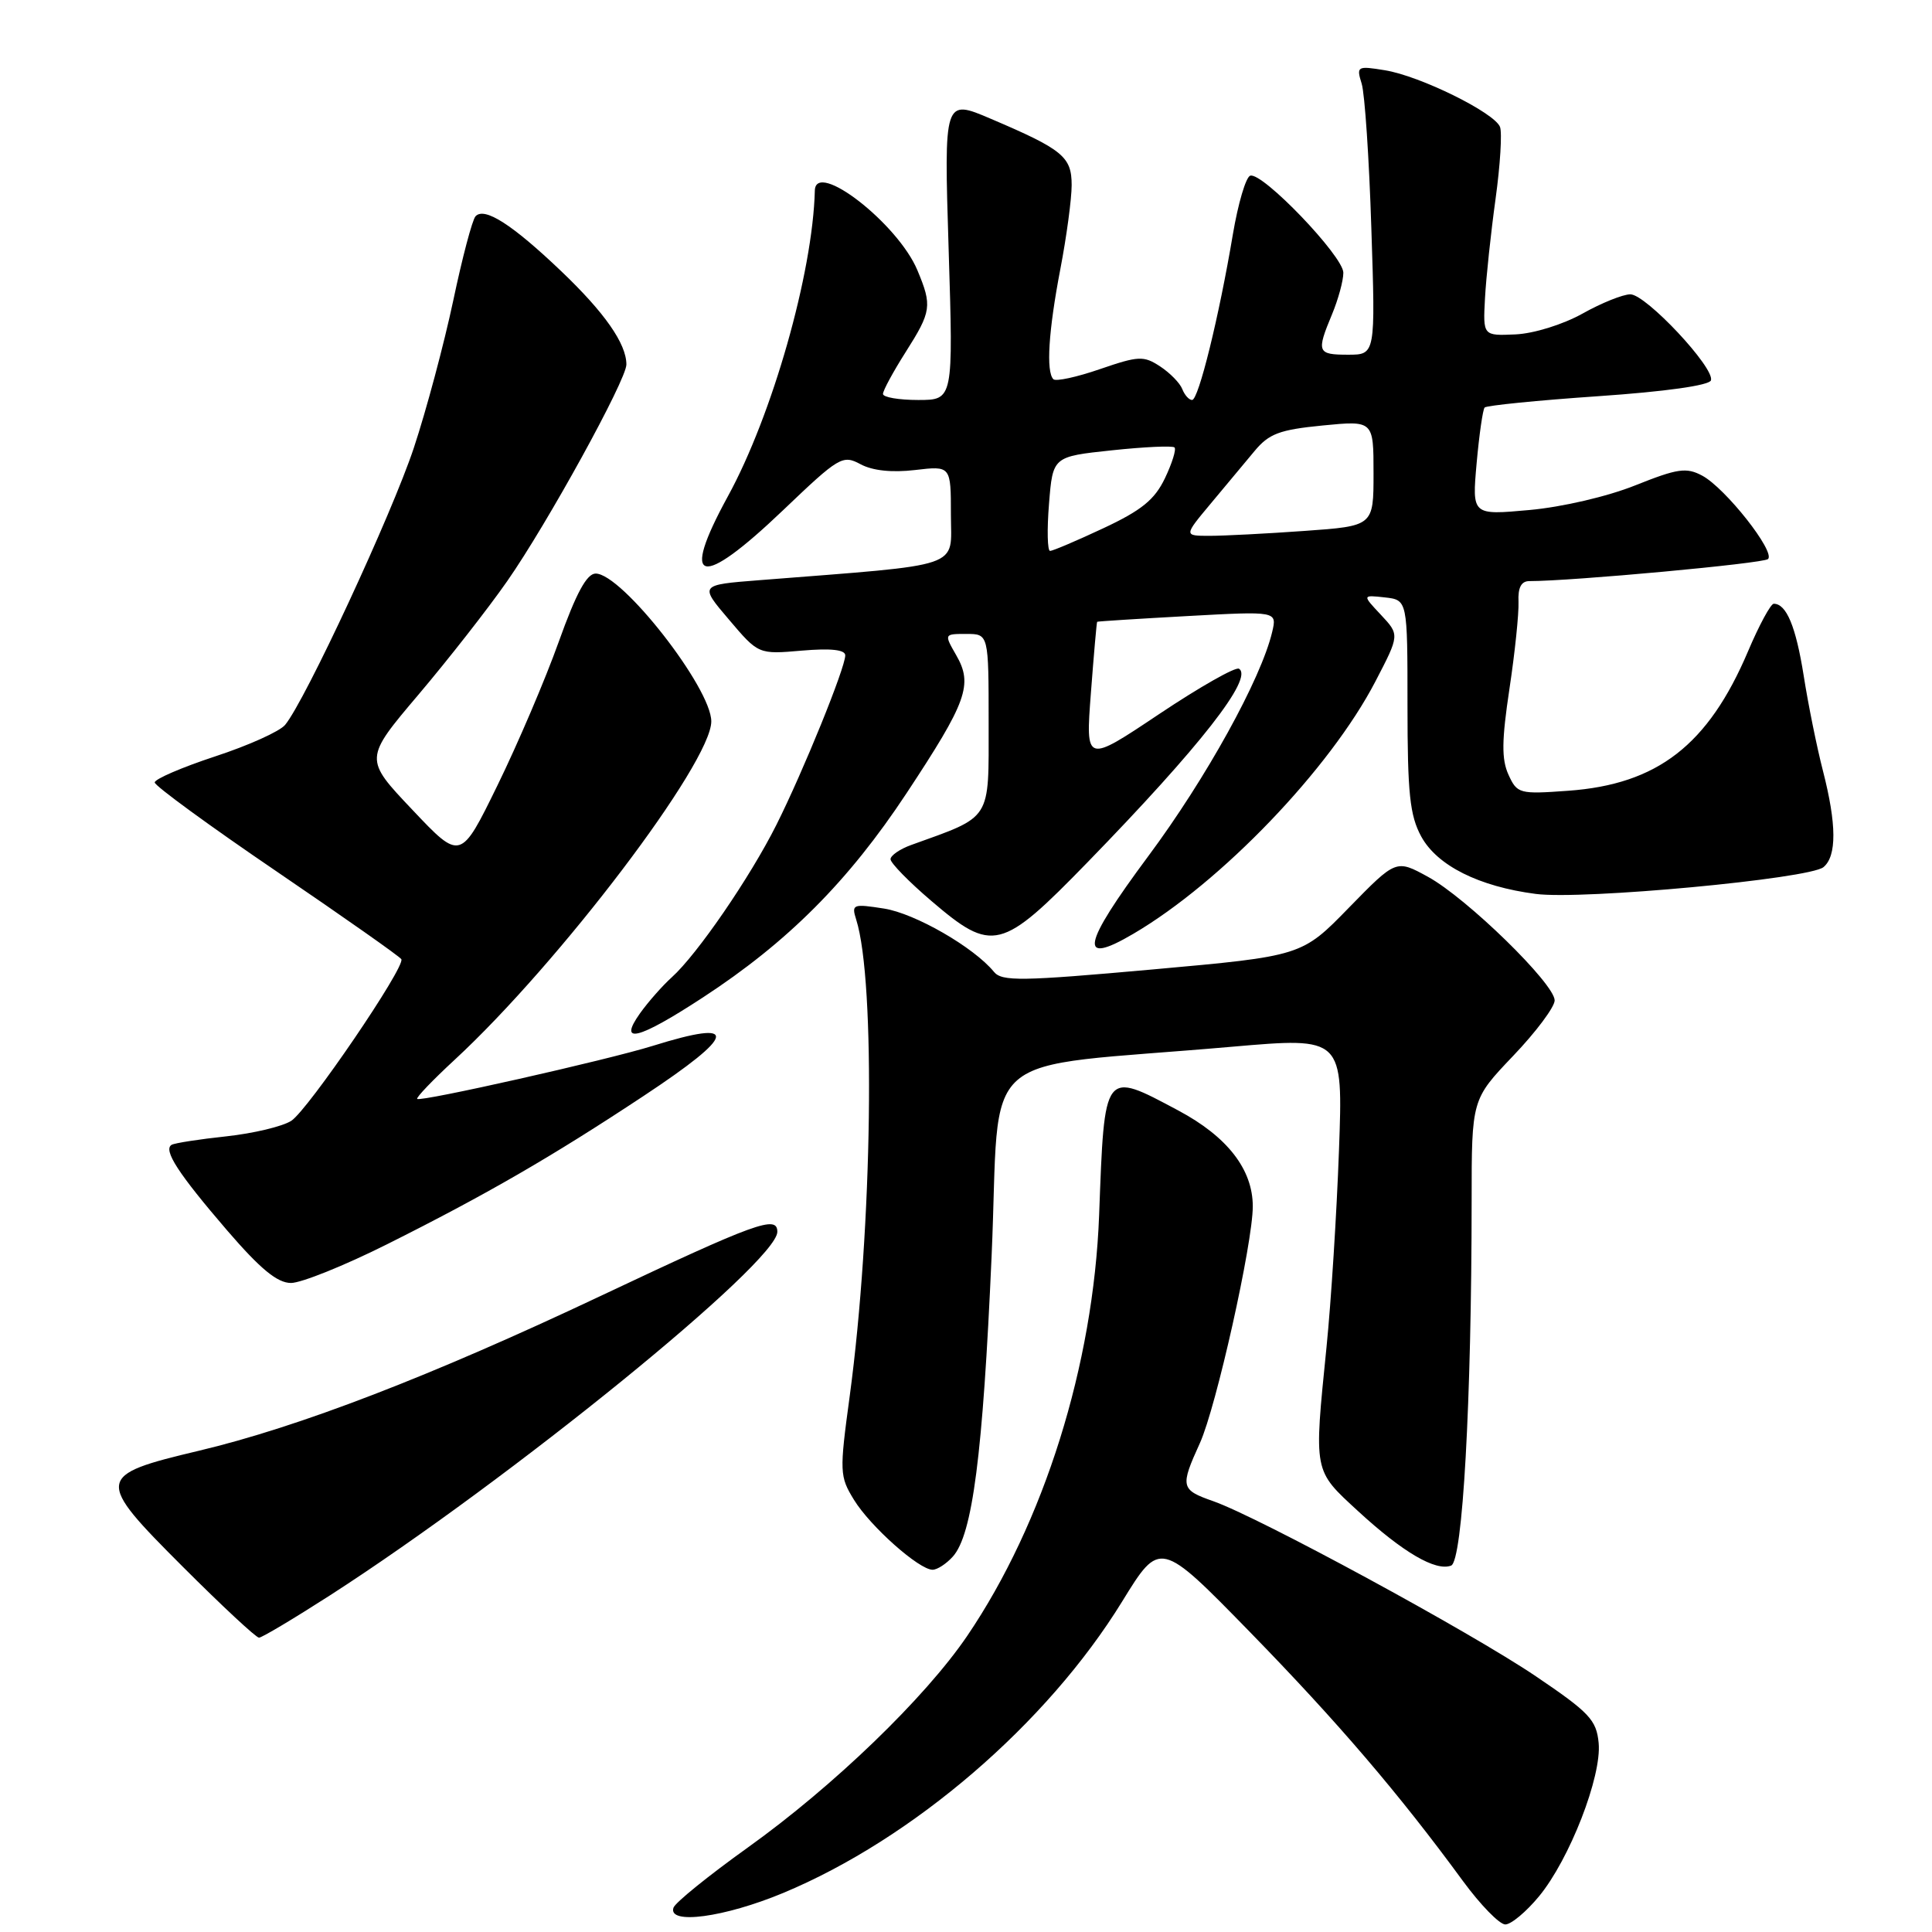 <?xml version="1.0" encoding="UTF-8" standalone="no"?>
<!DOCTYPE svg PUBLIC "-//W3C//DTD SVG 1.1//EN" "http://www.w3.org/Graphics/SVG/1.1/DTD/svg11.dtd" >
<svg xmlns="http://www.w3.org/2000/svg" xmlns:xlink="http://www.w3.org/1999/xlink" version="1.1" viewBox="0 0 256 256">
 <g >
 <path fill="currentColor"
d=" M 203.93 251.27 C 207.98 246.36 212.25 235.38 211.83 230.96 C 211.54 227.90 210.61 226.92 203.50 222.11 C 194.81 216.23 166.81 201.04 160.75 198.91 C 156.44 197.40 156.35 197.02 159.00 191.20 C 161.15 186.45 166.00 164.75 166.00 159.85 C 166.00 154.95 162.63 150.61 156.12 147.14 C 146.21 141.86 146.36 141.66 145.64 161.00 C 144.89 180.86 138.33 201.79 128.15 216.78 C 122.58 224.97 110.46 236.67 99.07 244.82 C 93.89 248.53 89.46 252.11 89.24 252.78 C 88.47 255.08 95.98 254.07 103.77 250.83 C 120.98 243.66 138.73 228.40 148.69 212.21 C 153.71 204.05 153.71 204.05 165.64 216.27 C 177.28 228.21 185.34 237.63 193.85 249.25 C 196.17 252.41 198.69 255.00 199.46 255.00 C 200.23 255.00 202.24 253.32 203.93 251.27 Z  M 43.76 211.37 C 67.68 195.95 103.00 167.25 103.00 163.22 C 103.00 160.97 100.23 161.97 79.50 171.76 C 57.09 182.35 39.56 189.10 26.36 192.23 C 12.64 195.49 12.58 195.96 24.22 207.60 C 29.39 212.77 33.93 217.00 34.32 217.00 C 34.70 217.00 38.95 214.46 43.76 211.37 Z  M 126.26 206.25 C 128.86 203.35 130.23 192.80 131.39 166.50 C 132.65 138.20 128.61 141.73 163.23 138.70 C 177.97 137.42 177.97 137.42 177.42 152.46 C 177.12 160.73 176.38 172.45 175.77 178.50 C 174.09 195.22 174.00 194.75 179.96 200.24 C 185.91 205.71 190.23 208.23 192.28 207.45 C 193.81 206.86 194.99 185.76 195.00 159.09 C 195.00 145.68 195.00 145.68 200.50 139.91 C 203.53 136.74 206.00 133.43 206.00 132.56 C 206.00 130.36 194.37 119.01 189.21 116.18 C 184.99 113.87 184.99 113.87 178.74 120.27 C 172.50 126.68 172.50 126.68 152.70 128.46 C 135.32 130.02 132.75 130.06 131.70 128.77 C 129.04 125.52 121.24 121.03 117.14 120.39 C 113.00 119.74 112.81 119.82 113.45 121.85 C 116.05 130.03 115.60 162.71 112.59 185.00 C 111.22 195.07 111.25 195.63 113.16 198.74 C 115.32 202.26 121.78 208.00 123.57 208.00 C 124.19 208.00 125.40 207.21 126.26 206.25 Z  M 51.27 164.88 C 64.38 158.32 73.10 153.28 85.25 145.24 C 97.67 137.03 98.05 134.98 86.50 138.58 C 80.43 140.47 55.70 146.04 55.28 145.61 C 55.11 145.44 57.34 143.11 60.23 140.44 C 74.10 127.62 94.25 101.06 94.25 95.59 C 94.25 91.16 82.40 76.00 78.93 76.00 C 77.75 76.00 76.35 78.58 74.04 85.03 C 72.27 89.99 68.61 98.56 65.92 104.06 C 61.03 114.06 61.03 114.06 54.64 107.30 C 48.24 100.55 48.24 100.55 55.46 92.03 C 59.43 87.34 64.72 80.58 67.21 77.00 C 72.50 69.43 83.00 50.34 83.00 48.30 C 83.00 45.54 80.11 41.41 74.35 35.92 C 67.87 29.74 64.19 27.38 63.01 28.66 C 62.58 29.12 61.25 34.16 60.05 39.86 C 58.84 45.56 56.50 54.33 54.83 59.36 C 51.92 68.13 40.45 92.83 37.78 96.05 C 37.08 96.91 32.90 98.79 28.50 100.23 C 24.10 101.68 20.50 103.23 20.50 103.68 C 20.50 104.12 27.78 109.44 36.68 115.49 C 45.58 121.55 53.01 126.77 53.18 127.10 C 53.73 128.12 40.82 147.07 38.60 148.51 C 37.45 149.26 33.58 150.18 30.00 150.57 C 26.42 150.95 23.16 151.46 22.75 151.69 C 21.58 152.36 23.60 155.48 30.10 163.04 C 34.51 168.16 36.75 170.00 38.56 170.00 C 39.92 170.00 45.64 167.70 51.27 164.88 Z  M 93.12 132.18 C 104.38 124.83 112.42 116.77 120.12 105.11 C 128.13 92.98 128.95 90.71 126.70 86.81 C 125.09 84.00 125.09 84.00 128.05 84.00 C 131.00 84.00 131.00 84.00 131.00 95.85 C 131.00 108.88 131.51 108.08 120.75 111.96 C 119.24 112.50 118.00 113.36 118.00 113.85 C 118.00 114.35 120.43 116.84 123.41 119.38 C 131.51 126.30 132.66 126.02 144.11 114.25 C 159.02 98.92 166.14 89.82 164.17 88.61 C 163.72 88.33 158.96 91.03 153.59 94.62 C 143.84 101.14 143.84 101.14 144.55 91.82 C 144.94 86.69 145.31 82.45 145.38 82.39 C 145.44 82.33 150.84 81.99 157.36 81.63 C 169.22 80.98 169.22 80.98 168.57 83.74 C 167.10 89.96 159.81 103.15 152.15 113.45 C 143.35 125.29 142.82 128.06 150.18 123.73 C 161.81 116.91 176.23 101.87 182.24 90.31 C 185.46 84.12 185.46 84.12 182.98 81.47 C 180.50 78.83 180.50 78.83 183.50 79.16 C 186.50 79.50 186.50 79.50 186.50 93.50 C 186.50 105.15 186.81 108.06 188.32 110.84 C 190.43 114.70 195.96 117.47 203.50 118.45 C 209.70 119.26 239.75 116.45 241.62 114.90 C 243.39 113.43 243.37 109.22 241.55 102.14 C 240.75 99.04 239.60 93.37 239.00 89.54 C 237.96 83.00 236.71 80.00 235.03 80.00 C 234.63 80.00 233.09 82.84 231.62 86.31 C 226.34 98.73 219.63 103.93 207.79 104.78 C 201.32 105.25 201.03 105.17 199.88 102.65 C 198.95 100.60 198.98 98.11 200.01 91.27 C 200.74 86.44 201.27 81.26 201.21 79.75 C 201.12 77.87 201.57 77.00 202.64 77.00 C 208.32 77.00 233.64 74.66 234.27 74.08 C 235.29 73.13 228.63 64.68 225.56 63.03 C 223.45 61.90 222.30 62.07 216.69 64.31 C 213.00 65.79 206.99 67.19 202.65 67.58 C 195.05 68.27 195.05 68.27 195.66 61.39 C 196.00 57.60 196.48 54.27 196.72 54.00 C 196.97 53.73 203.73 53.05 211.75 52.50 C 220.66 51.89 226.48 51.07 226.71 50.40 C 227.24 48.76 218.10 39.00 216.03 39.00 C 215.05 39.00 212.19 40.15 209.68 41.56 C 207.09 43.00 203.24 44.20 200.80 44.31 C 196.50 44.50 196.50 44.50 196.77 39.50 C 196.92 36.75 197.55 30.83 198.17 26.35 C 198.79 21.87 199.05 17.58 198.76 16.82 C 198.03 14.93 188.16 10.06 183.51 9.31 C 179.83 8.71 179.71 8.78 180.43 11.09 C 180.84 12.42 181.42 21.04 181.71 30.25 C 182.26 47.00 182.26 47.00 178.63 47.00 C 174.54 47.00 174.41 46.67 176.50 41.65 C 177.32 39.68 178.00 37.20 178.00 36.14 C 178.00 33.95 167.26 22.75 165.66 23.28 C 165.08 23.47 164.05 26.98 163.36 31.06 C 161.53 41.97 158.81 53.00 157.96 53.00 C 157.55 53.00 156.97 52.35 156.66 51.56 C 156.36 50.77 155.03 49.41 153.72 48.55 C 151.54 47.12 150.87 47.15 145.75 48.91 C 142.68 49.97 139.91 50.57 139.58 50.25 C 138.59 49.26 138.93 43.85 140.50 35.66 C 141.33 31.35 142.00 26.34 142.00 24.53 C 142.00 20.77 140.84 19.81 131.29 15.74 C 125.08 13.09 125.08 13.09 125.70 33.05 C 126.32 53.00 126.32 53.00 121.66 53.00 C 119.10 53.00 117.00 52.64 117.00 52.20 C 117.00 51.75 118.35 49.26 120.00 46.66 C 123.43 41.26 123.53 40.52 121.56 35.81 C 118.98 29.63 108.07 21.15 107.97 25.25 C 107.70 36.16 102.33 55.04 96.44 65.78 C 90.04 77.48 92.73 78.14 103.78 67.59 C 111.18 60.52 111.65 60.24 114.02 61.51 C 115.61 62.37 118.20 62.64 121.25 62.28 C 126.00 61.72 126.00 61.72 126.00 68.21 C 126.00 75.42 128.09 74.71 100.59 76.88 C 92.67 77.50 92.67 77.50 96.59 82.10 C 100.50 86.71 100.50 86.71 106.25 86.21 C 110.10 85.88 112.00 86.09 112.00 86.84 C 112.00 88.49 106.44 102.19 102.88 109.29 C 99.38 116.27 92.37 126.48 89.01 129.50 C 87.79 130.60 85.90 132.74 84.82 134.25 C 81.82 138.46 84.55 137.78 93.12 132.18 Z  M 139.00 66.75 C 139.50 60.50 139.50 60.50 147.33 59.67 C 151.64 59.21 155.38 59.04 155.63 59.29 C 155.88 59.55 155.31 61.38 154.36 63.37 C 153.00 66.21 151.27 67.62 146.21 69.99 C 142.67 71.65 139.49 73.00 139.14 73.00 C 138.79 73.00 138.72 70.19 139.00 66.75 Z  M 160.41 66.75 C 162.36 64.41 164.98 61.27 166.23 59.77 C 168.15 57.46 169.55 56.94 175.25 56.38 C 182.00 55.72 182.00 55.72 182.00 62.71 C 182.00 69.70 182.00 69.70 172.85 70.35 C 167.81 70.71 162.16 71.00 160.28 71.00 C 156.86 71.00 156.86 71.00 160.41 66.75 Z "/>
</g>
</svg>